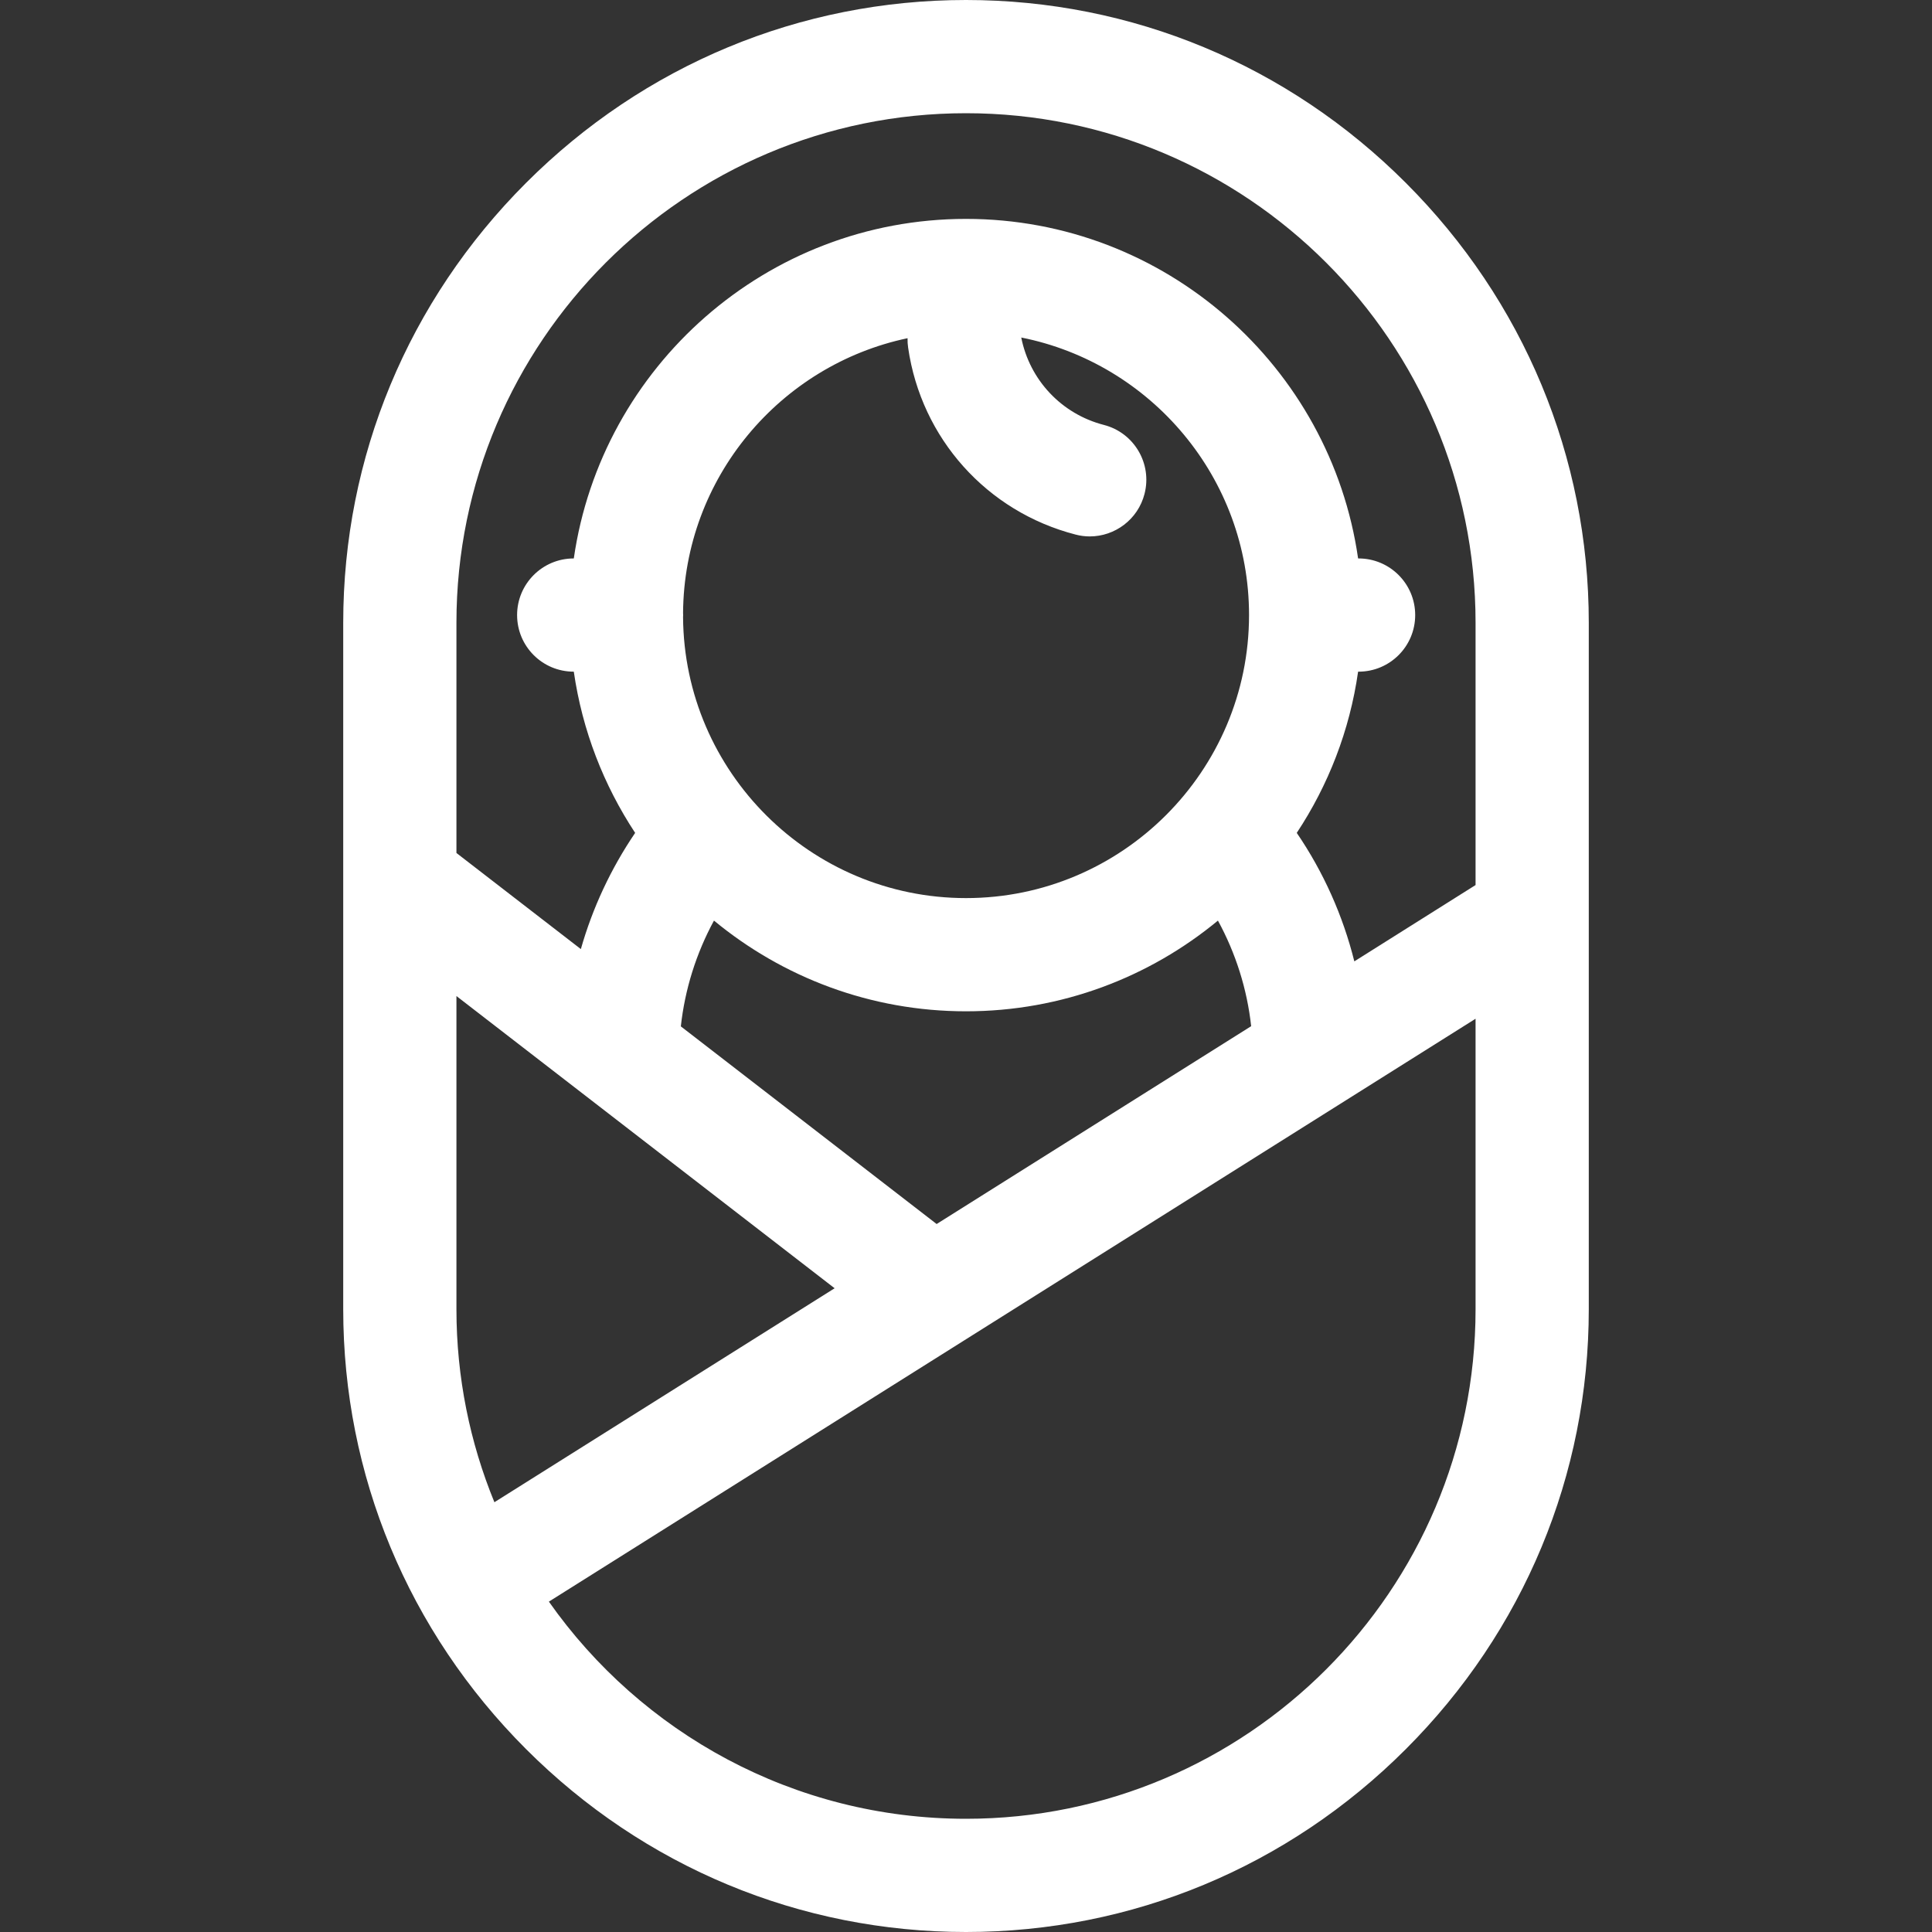 <svg width="20" height="20" viewBox="0 0 20 20" fill="none" xmlns="http://www.w3.org/2000/svg">
<rect x="0" y="0" width="20" height="20" fill="#333333" stroke="none"/>
<path d="M14.553 1.893C13.333 0.672 11.715 0 10 0C8.284 0 6.667 0.672 5.446 1.893C4.225 3.114 3.553 4.731 3.553 6.447V13.553C3.553 15.269 4.225 16.886 5.446 18.107C6.667 19.328 8.284 20 10 20C11.715 20 13.333 19.328 14.553 18.107C15.774 16.886 16.447 15.269 16.447 13.553V6.447C16.447 4.731 15.774 3.114 14.553 1.893ZM10 1.172C12.909 1.172 15.275 3.538 15.275 6.447V9.162L14.02 9.952C13.902 9.479 13.701 9.028 13.424 8.622C13.75 8.129 13.972 7.563 14.059 6.953H14.064C14.388 6.953 14.65 6.691 14.65 6.367C14.65 6.044 14.388 5.781 14.064 5.781H14.059C13.774 3.796 12.063 2.266 10 2.266C7.937 2.266 6.226 3.796 5.94 5.781H5.939C5.615 5.781 5.353 6.044 5.353 6.367C5.353 6.691 5.615 6.953 5.939 6.953H5.94C6.028 7.563 6.25 8.129 6.575 8.622C6.324 8.992 6.134 9.398 6.013 9.825L4.725 8.83V6.447C4.725 3.538 7.091 1.172 10 1.172ZM9.696 12.671L7.048 10.625C7.09 10.241 7.207 9.869 7.391 9.53C8.101 10.116 9.01 10.469 10 10.469C10.99 10.469 11.899 10.116 12.608 9.53C12.793 9.869 12.91 10.24 12.952 10.623L9.696 12.671ZM9.401 3.599C9.536 4.538 10.216 5.297 11.135 5.534C11.184 5.547 11.233 5.553 11.281 5.553C11.542 5.553 11.78 5.377 11.848 5.113C11.929 4.8 11.741 4.48 11.428 4.399C10.989 4.286 10.659 3.934 10.572 3.494C11.914 3.761 12.93 4.947 12.93 6.367C12.93 7.983 11.615 9.297 10 9.297C8.392 9.297 7.082 7.994 7.071 6.388C7.071 6.381 7.072 6.374 7.072 6.367C7.072 6.36 7.071 6.353 7.071 6.346C7.081 4.947 8.076 3.779 9.395 3.501C9.394 3.533 9.396 3.566 9.401 3.599ZM4.725 10.311L8.64 13.336L5.118 15.551C4.865 14.934 4.725 14.26 4.725 13.553V10.311ZM10 18.828C8.217 18.828 6.637 17.938 5.682 16.58C5.687 16.576 5.693 16.574 5.698 16.57L15.275 10.546V13.553C15.275 16.462 12.909 18.828 10 18.828Z" fill="white"/>
</svg>
